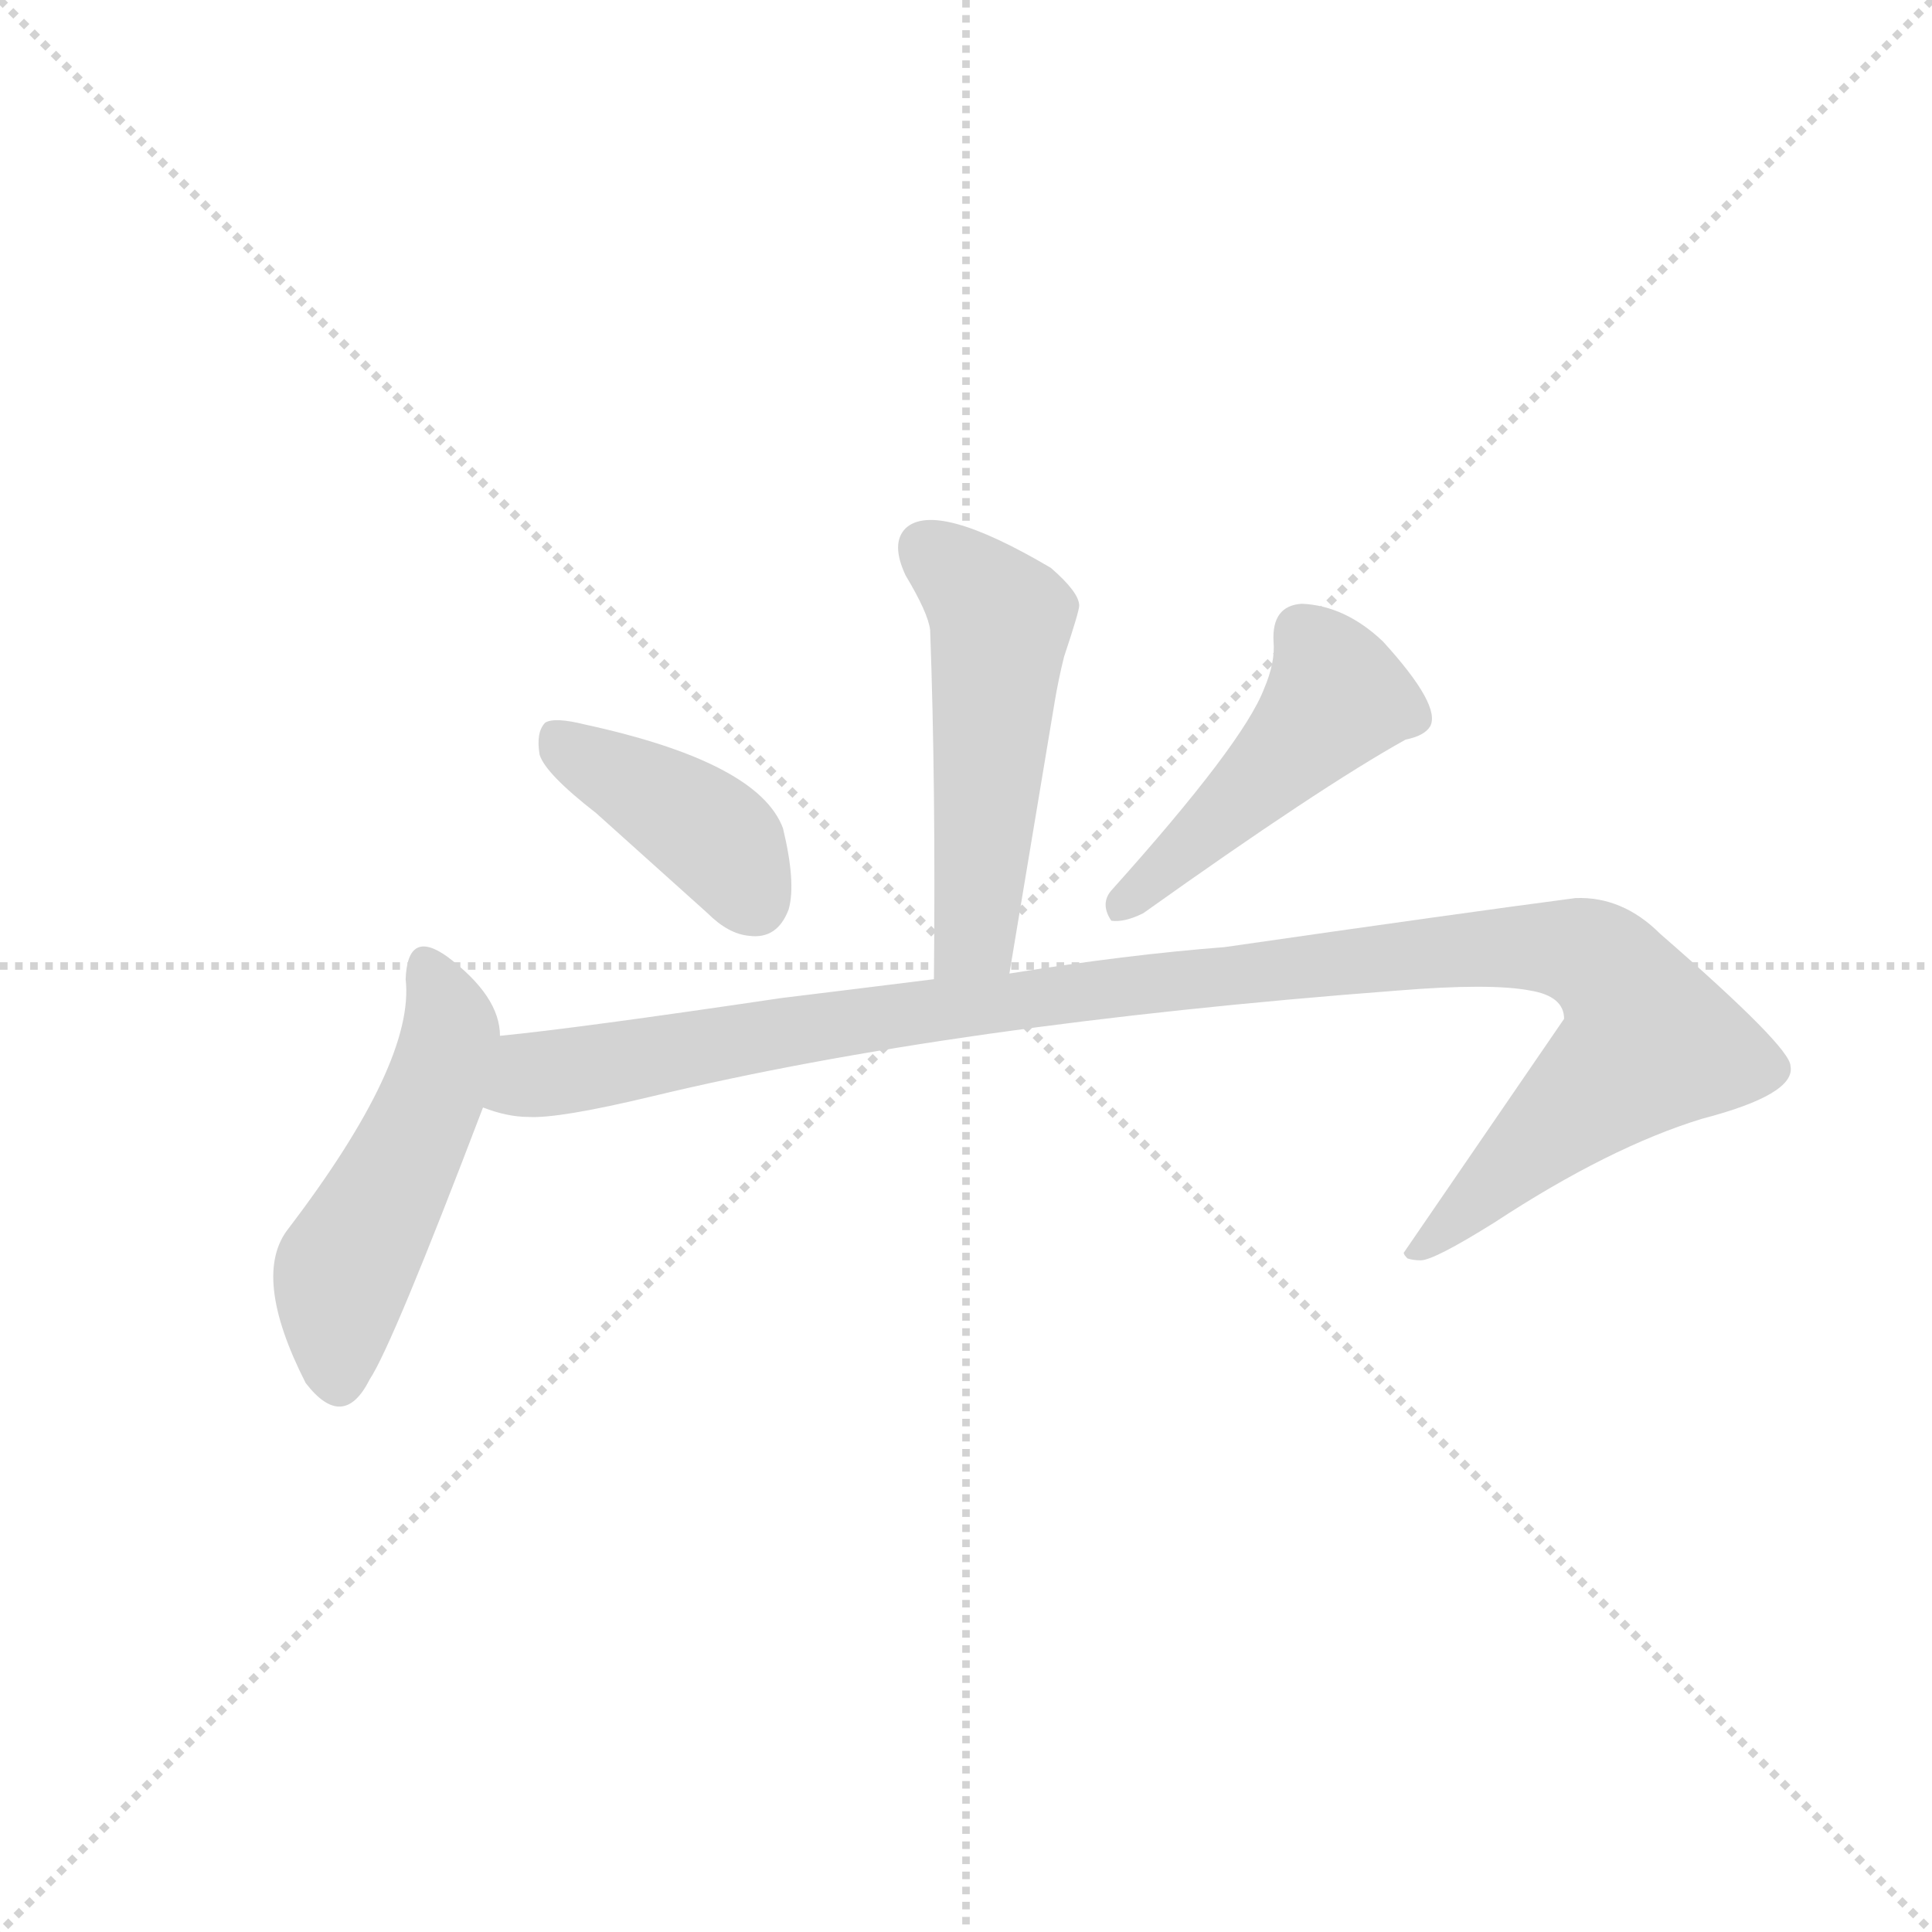 <svg xmlns="http://www.w3.org/2000/svg" version="1.1" viewBox="0 0 1024 1024">
  <g stroke="lightgray" stroke-dasharray="1,1" stroke-width="1" transform="scale(4, 4)">
    <line x1="0" y1="0" x2="256" y2="256" />
    <line x1="256" y1="0" x2="0" y2="256" />
    <line x1="128" y1="0" x2="128" y2="256" />
    <line x1="0" y1="128" x2="256" y2="128" />
  </g>
  <g transform="scale(1.0, -1.0) translate(0.0, -1129.00)">
    <style type="text/css">
      
        @keyframes keyframes0 {
          from {
            stroke: blue;
            stroke-dashoffset: 501;
            stroke-width: 128;
          }
          62% {
            animation-timing-function: step-end;
            stroke: blue;
            stroke-dashoffset: 0;
            stroke-width: 128;
          }
          to {
            stroke: black;
            stroke-width: 1024;
          }
        }
        #make-me-a-hanzi-animation-0 {
          animation: keyframes0 0.658s both;
          animation-delay: 0s;
          animation-timing-function: linear;
        }
      
        @keyframes keyframes1 {
          from {
            stroke: blue;
            stroke-dashoffset: 396;
            stroke-width: 128;
          }
          56% {
            animation-timing-function: step-end;
            stroke: blue;
            stroke-dashoffset: 0;
            stroke-width: 128;
          }
          to {
            stroke: black;
            stroke-width: 1024;
          }
        }
        #make-me-a-hanzi-animation-1 {
          animation: keyframes1 0.572s both;
          animation-delay: 0.658s;
          animation-timing-function: linear;
        }
      
        @keyframes keyframes2 {
          from {
            stroke: blue;
            stroke-dashoffset: 457;
            stroke-width: 128;
          }
          60% {
            animation-timing-function: step-end;
            stroke: blue;
            stroke-dashoffset: 0;
            stroke-width: 128;
          }
          to {
            stroke: black;
            stroke-width: 1024;
          }
        }
        #make-me-a-hanzi-animation-2 {
          animation: keyframes2 0.622s both;
          animation-delay: 1.23s;
          animation-timing-function: linear;
        }
      
        @keyframes keyframes3 {
          from {
            stroke: blue;
            stroke-dashoffset: 485;
            stroke-width: 128;
          }
          61% {
            animation-timing-function: step-end;
            stroke: blue;
            stroke-dashoffset: 0;
            stroke-width: 128;
          }
          to {
            stroke: black;
            stroke-width: 1024;
          }
        }
        #make-me-a-hanzi-animation-3 {
          animation: keyframes3 0.645s both;
          animation-delay: 1.852s;
          animation-timing-function: linear;
        }
      
        @keyframes keyframes4 {
          from {
            stroke: blue;
            stroke-dashoffset: 1066;
            stroke-width: 128;
          }
          78% {
            animation-timing-function: step-end;
            stroke: blue;
            stroke-dashoffset: 0;
            stroke-width: 128;
          }
          to {
            stroke: black;
            stroke-width: 1024;
          }
        }
        #make-me-a-hanzi-animation-4 {
          animation: keyframes4 1.118s both;
          animation-delay: 2.497s;
          animation-timing-function: linear;
        }
      
    </style>
    
      <path d="M 535 613 L 559 757 Q 561 769 564 781 Q 572 805 572 808 Q 572 815 557 828 Q 496 864 480 849 Q 472 841 480 824 Q 492 804 493 795 Q 496 713 495 610 C 495 580 530 583 535 613 Z" fill="lightgray" />
    
      <path d="M 316 698 L 375 645 Q 386 634 397 633 Q 412 631 418 647 Q 422 661 415 690 Q 402 725 310 745 Q 294 749 289 746 Q 284 741 286 729 Q 289 719 316 698 Z" fill="lightgray" />
    
      <path d="M 675 789 Q 676 778 670 764 Q 659 735 589 657 Q 583 650 589 641 Q 596 640 606 645 Q 700 712 745 737 Q 755 739 758 744 Q 764 755 733 789 Q 713 808 690 809 Q 674 808 675 789 Z" fill="lightgray" />
    
      <path d="M 265 580 Q 265 601 237 622 Q 216 637 215 610 Q 220 566 153 478 Q 133 453 162 396 Q 182 370 196 398 Q 208 416 256 542 L 265 580 Z" fill="lightgray" />
    
      <path d="M 256 542 Q 269 537 280 537 Q 296 536 346 548 Q 504 586 741 604 Q 790 608 811 604 Q 829 601 829 589 L 744 465 Q 744 464 746 462 Q 749 461 753 461 Q 760 461 792 481 Q 853 521 902 536 Q 952 549 949 564 Q 949 574 880 634 Q 860 654 835 653 Q 774 645 649 627 Q 597 623 535 613 L 495 610 Q 455 605 414 600 Q 306 584 265 580 C 235 577 227 548 256 542 Z" fill="lightgray" />
    
    
      <clipPath id="make-me-a-hanzi-clip-0">
        <path d="M 535 613 L 559 757 Q 561 769 564 781 Q 572 805 572 808 Q 572 815 557 828 Q 496 864 480 849 Q 472 841 480 824 Q 492 804 493 795 Q 496 713 495 610 C 495 580 530 583 535 613 Z" />
      </clipPath>
      <path clip-path="url(#make-me-a-hanzi-clip-0)" d="M 490 839 L 531 800 L 517 638 L 501 618" fill="none" id="make-me-a-hanzi-animation-0" stroke-dasharray="373 746" stroke-linecap="round" />
    
      <clipPath id="make-me-a-hanzi-clip-1">
        <path d="M 316 698 L 375 645 Q 386 634 397 633 Q 412 631 418 647 Q 422 661 415 690 Q 402 725 310 745 Q 294 749 289 746 Q 284 741 286 729 Q 289 719 316 698 Z" />
      </clipPath>
      <path clip-path="url(#make-me-a-hanzi-clip-1)" d="M 294 739 L 372 691 L 400 651" fill="none" id="make-me-a-hanzi-animation-1" stroke-dasharray="268 536" stroke-linecap="round" />
    
      <clipPath id="make-me-a-hanzi-clip-2">
        <path d="M 675 789 Q 676 778 670 764 Q 659 735 589 657 Q 583 650 589 641 Q 596 640 606 645 Q 700 712 745 737 Q 755 739 758 744 Q 764 755 733 789 Q 713 808 690 809 Q 674 808 675 789 Z" />
      </clipPath>
      <path clip-path="url(#make-me-a-hanzi-clip-2)" d="M 747 749 L 708 759 L 593 647" fill="none" id="make-me-a-hanzi-animation-2" stroke-dasharray="329 658" stroke-linecap="round" />
    
      <clipPath id="make-me-a-hanzi-clip-3">
        <path d="M 265 580 Q 265 601 237 622 Q 216 637 215 610 Q 220 566 153 478 Q 133 453 162 396 Q 182 370 196 398 Q 208 416 256 542 L 265 580 Z" />
      </clipPath>
      <path clip-path="url(#make-me-a-hanzi-clip-3)" d="M 226 615 L 238 579 L 227 539 L 182 455 L 179 401" fill="none" id="make-me-a-hanzi-animation-3" stroke-dasharray="357 714" stroke-linecap="round" />
    
      <clipPath id="make-me-a-hanzi-clip-4">
        <path d="M 256 542 Q 269 537 280 537 Q 296 536 346 548 Q 504 586 741 604 Q 790 608 811 604 Q 829 601 829 589 L 744 465 Q 744 464 746 462 Q 749 461 753 461 Q 760 461 792 481 Q 853 521 902 536 Q 952 549 949 564 Q 949 574 880 634 Q 860 654 835 653 Q 774 645 649 627 Q 597 623 535 613 L 495 610 Q 455 605 414 600 Q 306 584 265 580 C 235 577 227 548 256 542 Z" />
      </clipPath>
      <path clip-path="url(#make-me-a-hanzi-clip-4)" d="M 264 547 L 284 559 L 406 582 L 575 604 L 797 627 L 849 619 L 875 577 L 750 467" fill="none" id="make-me-a-hanzi-animation-4" stroke-dasharray="938 1876" stroke-linecap="round" />
    
  </g>
</svg>
